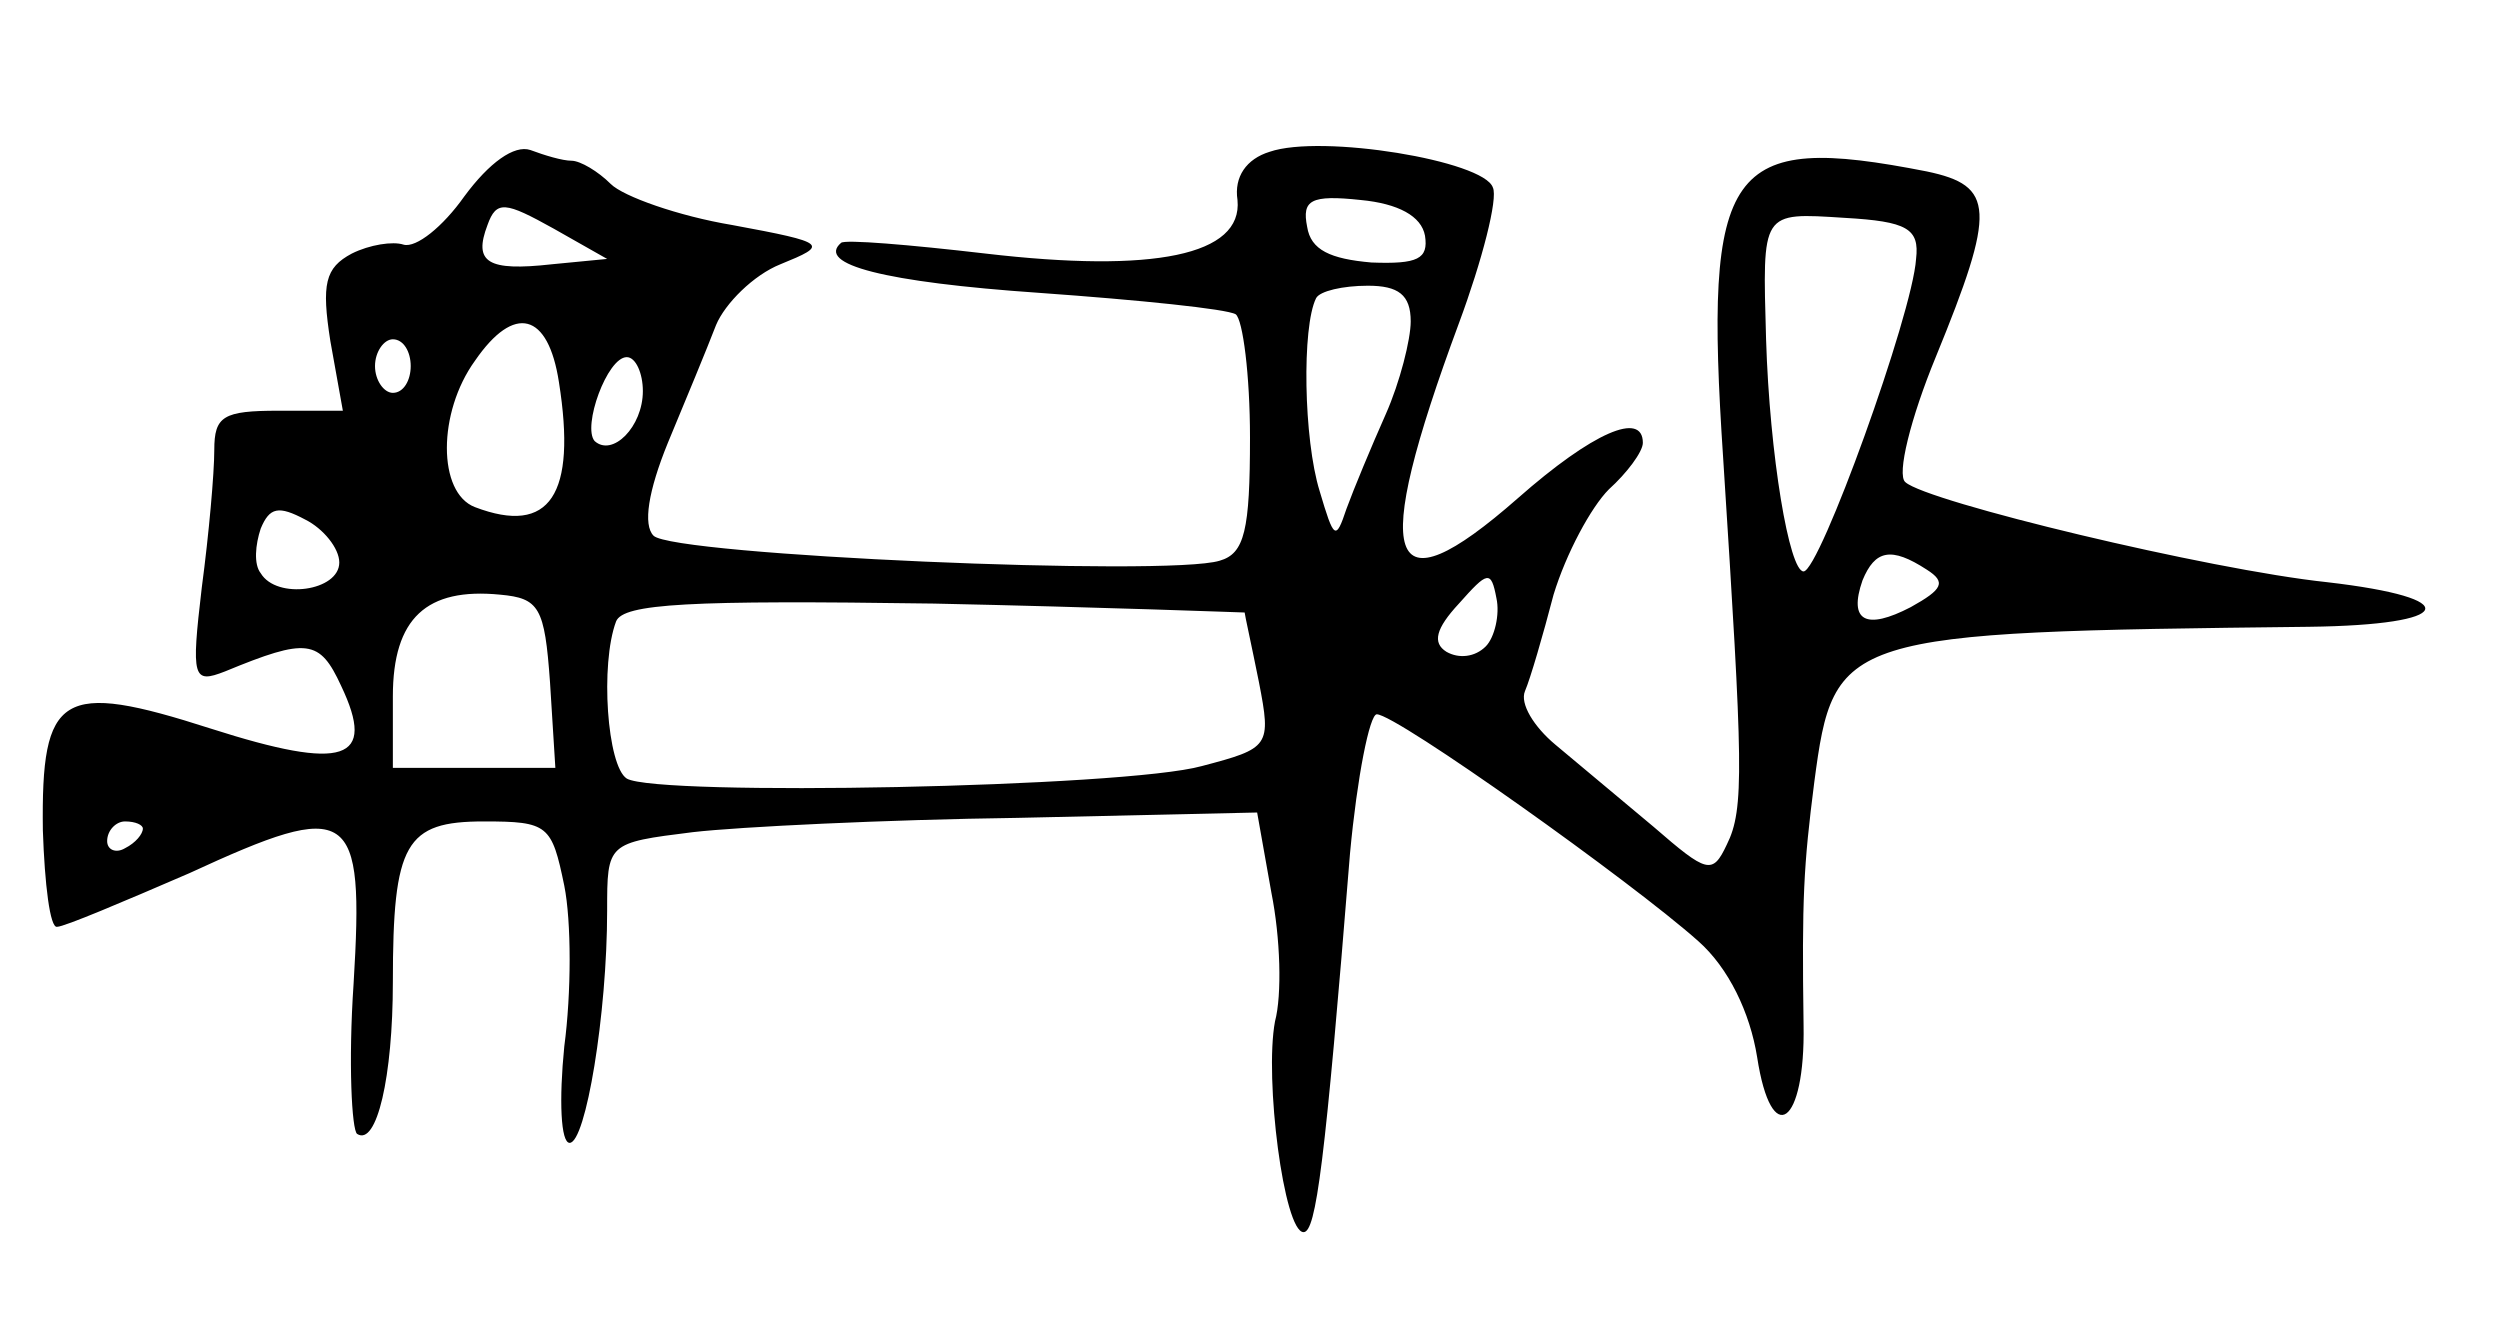 <?xml version="1.0" standalone="no"?>
<!DOCTYPE svg PUBLIC "-//W3C//DTD SVG 20010904//EN"
 "http://www.w3.org/TR/2001/REC-SVG-20010904/DTD/svg10.dtd">
<svg version="1.0" xmlns="http://www.w3.org/2000/svg"
 width="140pt" height="74pt" viewBox="0 0 140 74"
 preserveAspectRatio="xMidYMid meet">
<g transform="translate(0,74) scale(0.1,-0.1)"
fill="#000000" stroke="none">
<path d="M260 630 c-12 -17 -27 -29 -34 -27 -6 2 -19 0 -29 -5 -15 -8 -17 -17
-12 -49 l7 -39 -36 0 c-31 0 -36 -3 -36 -22 0 -13 -3 -47 -7 -77 -6 -51 -5
-54 13 -47 46 19 53 18 65 -8 20 -42 2 -48 -73 -24 -84 27 -95 20 -94 -57 1
-30 4 -55 8 -54 4 0 37 14 74 30 91 42 98 37 92 -62 -3 -44 -1 -82 2 -84 11
-7 20 32 20 85 0 78 7 90 51 90 36 0 38 -2 45 -36 4 -20 4 -60 0 -90 -3 -30
-2 -54 3 -54 9 0 21 72 21 130 0 38 0 38 48 44 26 3 108 7 182 8 l134 3 8 -45
c5 -25 6 -57 2 -72 -6 -32 5 -118 16 -118 7 0 12 38 26 212 4 43 11 78 15 78
11 0 143 -94 180 -127 17 -15 29 -40 33 -65 8 -52 27 -38 26 18 -1 71 0 89 6
136 11 83 15 84 277 87 82 1 88 16 10 25 -66 7 -224 45 -236 56 -5 4 3 36 17
70 34 83 33 96 -5 104 -112 22 -125 4 -114 -161 11 -172 12 -196 2 -216 -8
-17 -11 -16 -41 10 -18 15 -43 36 -55 46 -12 10 -20 23 -17 30 3 7 10 31 16
54 7 23 21 49 31 59 10 9 19 21 19 26 0 18 -28 6 -70 -31 -74 -65 -83 -37 -33
98 13 35 22 70 19 76 -5 15 -96 30 -125 20 -13 -4 -20 -14 -18 -27 3 -31 -47
-41 -141 -30 -43 5 -79 8 -81 6 -14 -12 24 -22 111 -28 56 -4 105 -9 110 -12
4 -3 8 -34 8 -69 0 -52 -3 -65 -17 -69 -29 -9 -306 3 -317 14 -6 6 -3 25 8 52
10 24 22 53 27 66 5 12 21 28 36 34 27 11 27 12 -27 22 -30 5 -61 16 -68 23
-7 7 -17 13 -22 13 -5 0 -15 3 -23 6 -9 3 -23 -7 -37 -26z m49 -38 c-36 -4
-44 1 -36 22 5 14 10 13 37 -2 l30 -17 -31 -3z m489 16 c2 -13 -4 -16 -30 -15
-23 2 -34 7 -36 20 -3 15 2 18 30 15 21 -2 34 -9 36 -20z m275 -13 c-2 -31
-54 -175 -63 -175 -8 0 -19 65 -21 130 -2 72 -3 71 44 68 35 -2 42 -6 40 -23z
m-283 -35 c0 -10 -6 -34 -14 -52 -8 -18 -18 -42 -22 -53 -6 -18 -7 -17 -15 10
-9 29 -10 92 -2 108 2 4 15 7 29 7 17 0 24 -5 24 -20z m-477 -34 c10 -63 -5
-86 -47 -70 -21 8 -21 53 0 82 22 32 41 27 47 -12z m-83 9 c0 -8 -4 -15 -10
-15 -5 0 -10 7 -10 15 0 8 5 15 10 15 6 0 10 -7 10 -15z m130 -14 c0 -20 -17
-37 -27 -28 -7 8 7 47 18 47 5 0 9 -9 9 -19z m-170 -96 c0 -16 -35 -21 -44 -6
-4 5 -3 16 0 25 5 12 10 13 25 5 10 -5 19 -16 19 -24z m889 -4 c11 -7 9 -11
-9 -21 -25 -13 -35 -8 -27 15 7 17 16 19 36 6z m-247 -43 c-6 -6 -15 -7 -22
-3 -8 5 -6 13 7 27 16 18 18 19 21 3 2 -9 -1 -22 -6 -27z m-524 -20 l3 -48
-45 0 -46 0 0 40 c0 44 19 61 60 57 22 -2 25 -7 28 -49z m389 39 c0 -1 4 -19
8 -39 7 -36 6 -37 -32 -47 -43 -12 -305 -17 -322 -7 -11 7 -15 64 -6 88 4 10
41 12 178 10 94 -2 173 -5 174 -5z m-617 -121 c0 -3 -4 -8 -10 -11 -5 -3 -10
-1 -10 4 0 6 5 11 10 11 6 0 10 -2 10 -4z"/>
</g>
</svg>
